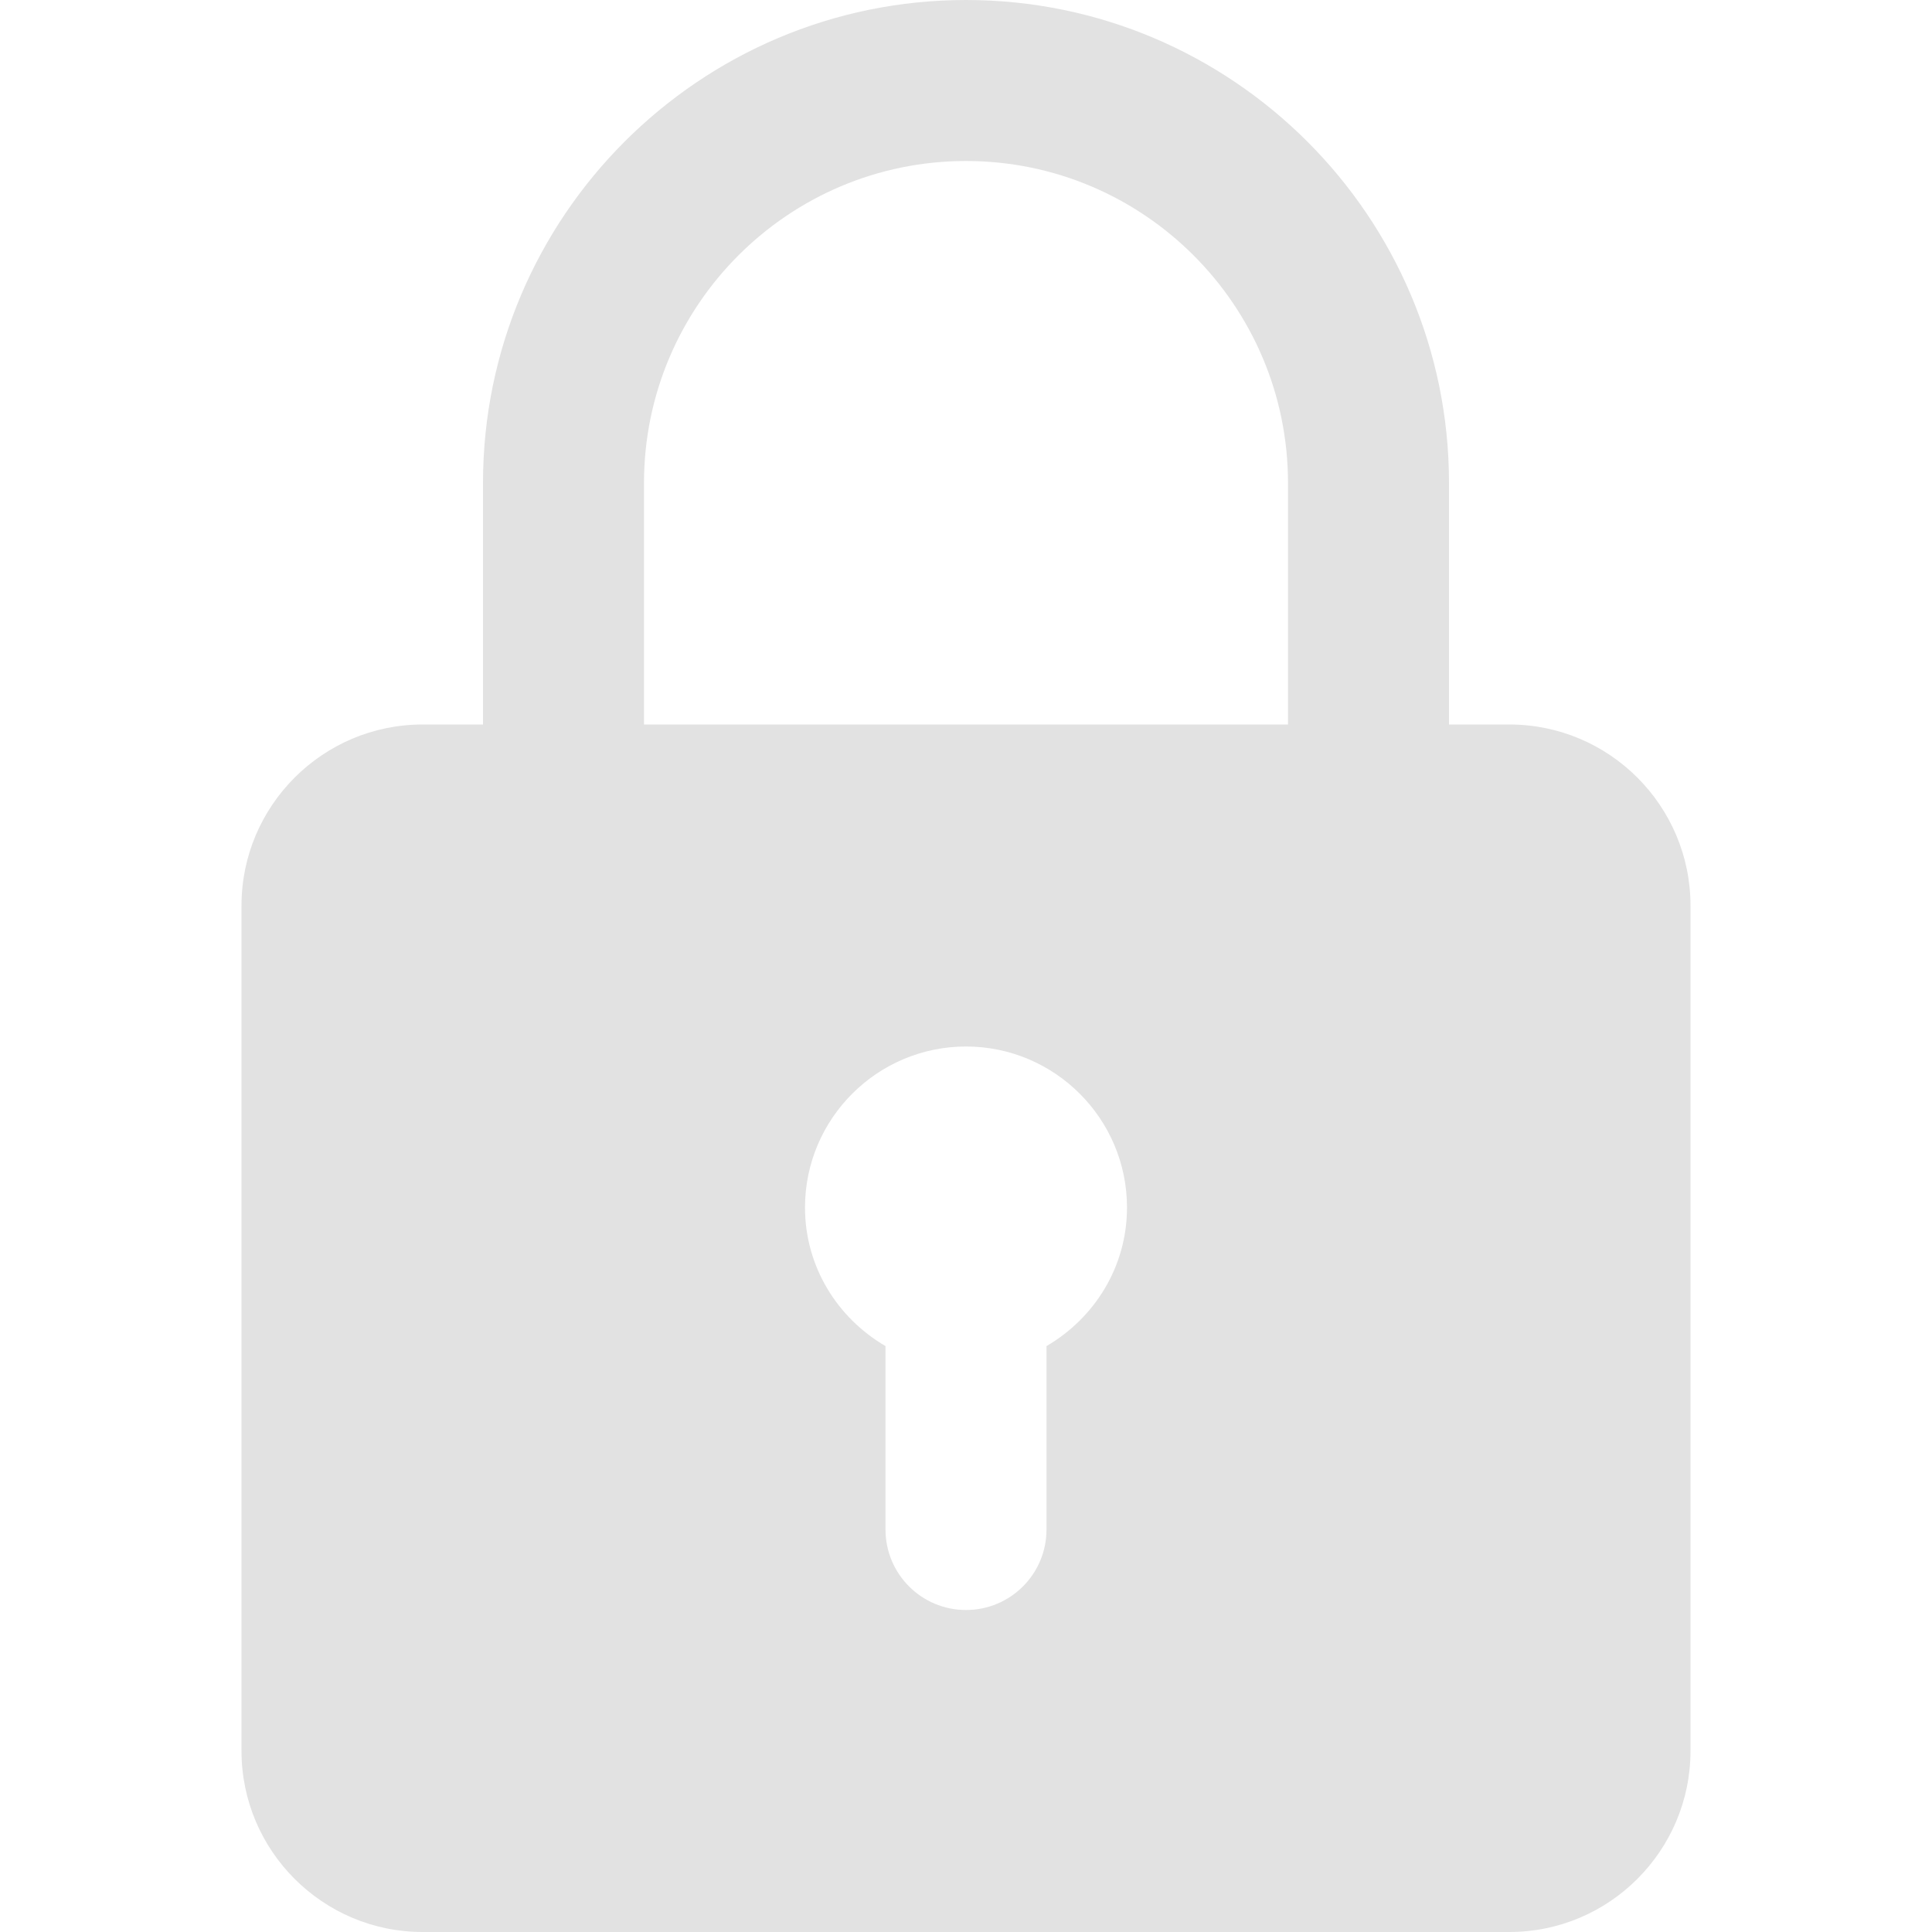 <svg width="15" height="15" viewBox="0 0 15 15" fill="none" xmlns="http://www.w3.org/2000/svg">
<g clip-path="url(#clip0)">
<path d="M11.719 5.625H11.25V3.75C11.25 1.682 9.568 0 7.5 0C5.432 0 3.75 1.682 3.75 3.75V5.625H3.281C2.506 5.625 1.875 6.256 1.875 7.031V13.594C1.875 14.369 2.506 15 3.281 15H11.719C12.494 15 13.125 14.369 13.125 13.594V7.031C13.125 6.256 12.494 5.625 11.719 5.625ZM5 3.75C5 2.371 6.121 1.25 7.5 1.25C8.879 1.25 10 2.371 10 3.75V5.625H5V3.75ZM8.125 10.451V11.875C8.125 12.22 7.846 12.5 7.5 12.5C7.154 12.5 6.875 12.22 6.875 11.875V10.451C6.503 10.234 6.25 9.836 6.25 9.375C6.25 8.686 6.811 8.125 7.5 8.125C8.189 8.125 8.75 8.686 8.75 9.375C8.75 9.836 8.497 10.234 8.125 10.451Z" fill="#E2E2E2"/>
</g>
<defs>
<clipPath id="clip0">
<rect width="15" height="15" fill="white"/>
</clipPath>
</defs>
</svg>
